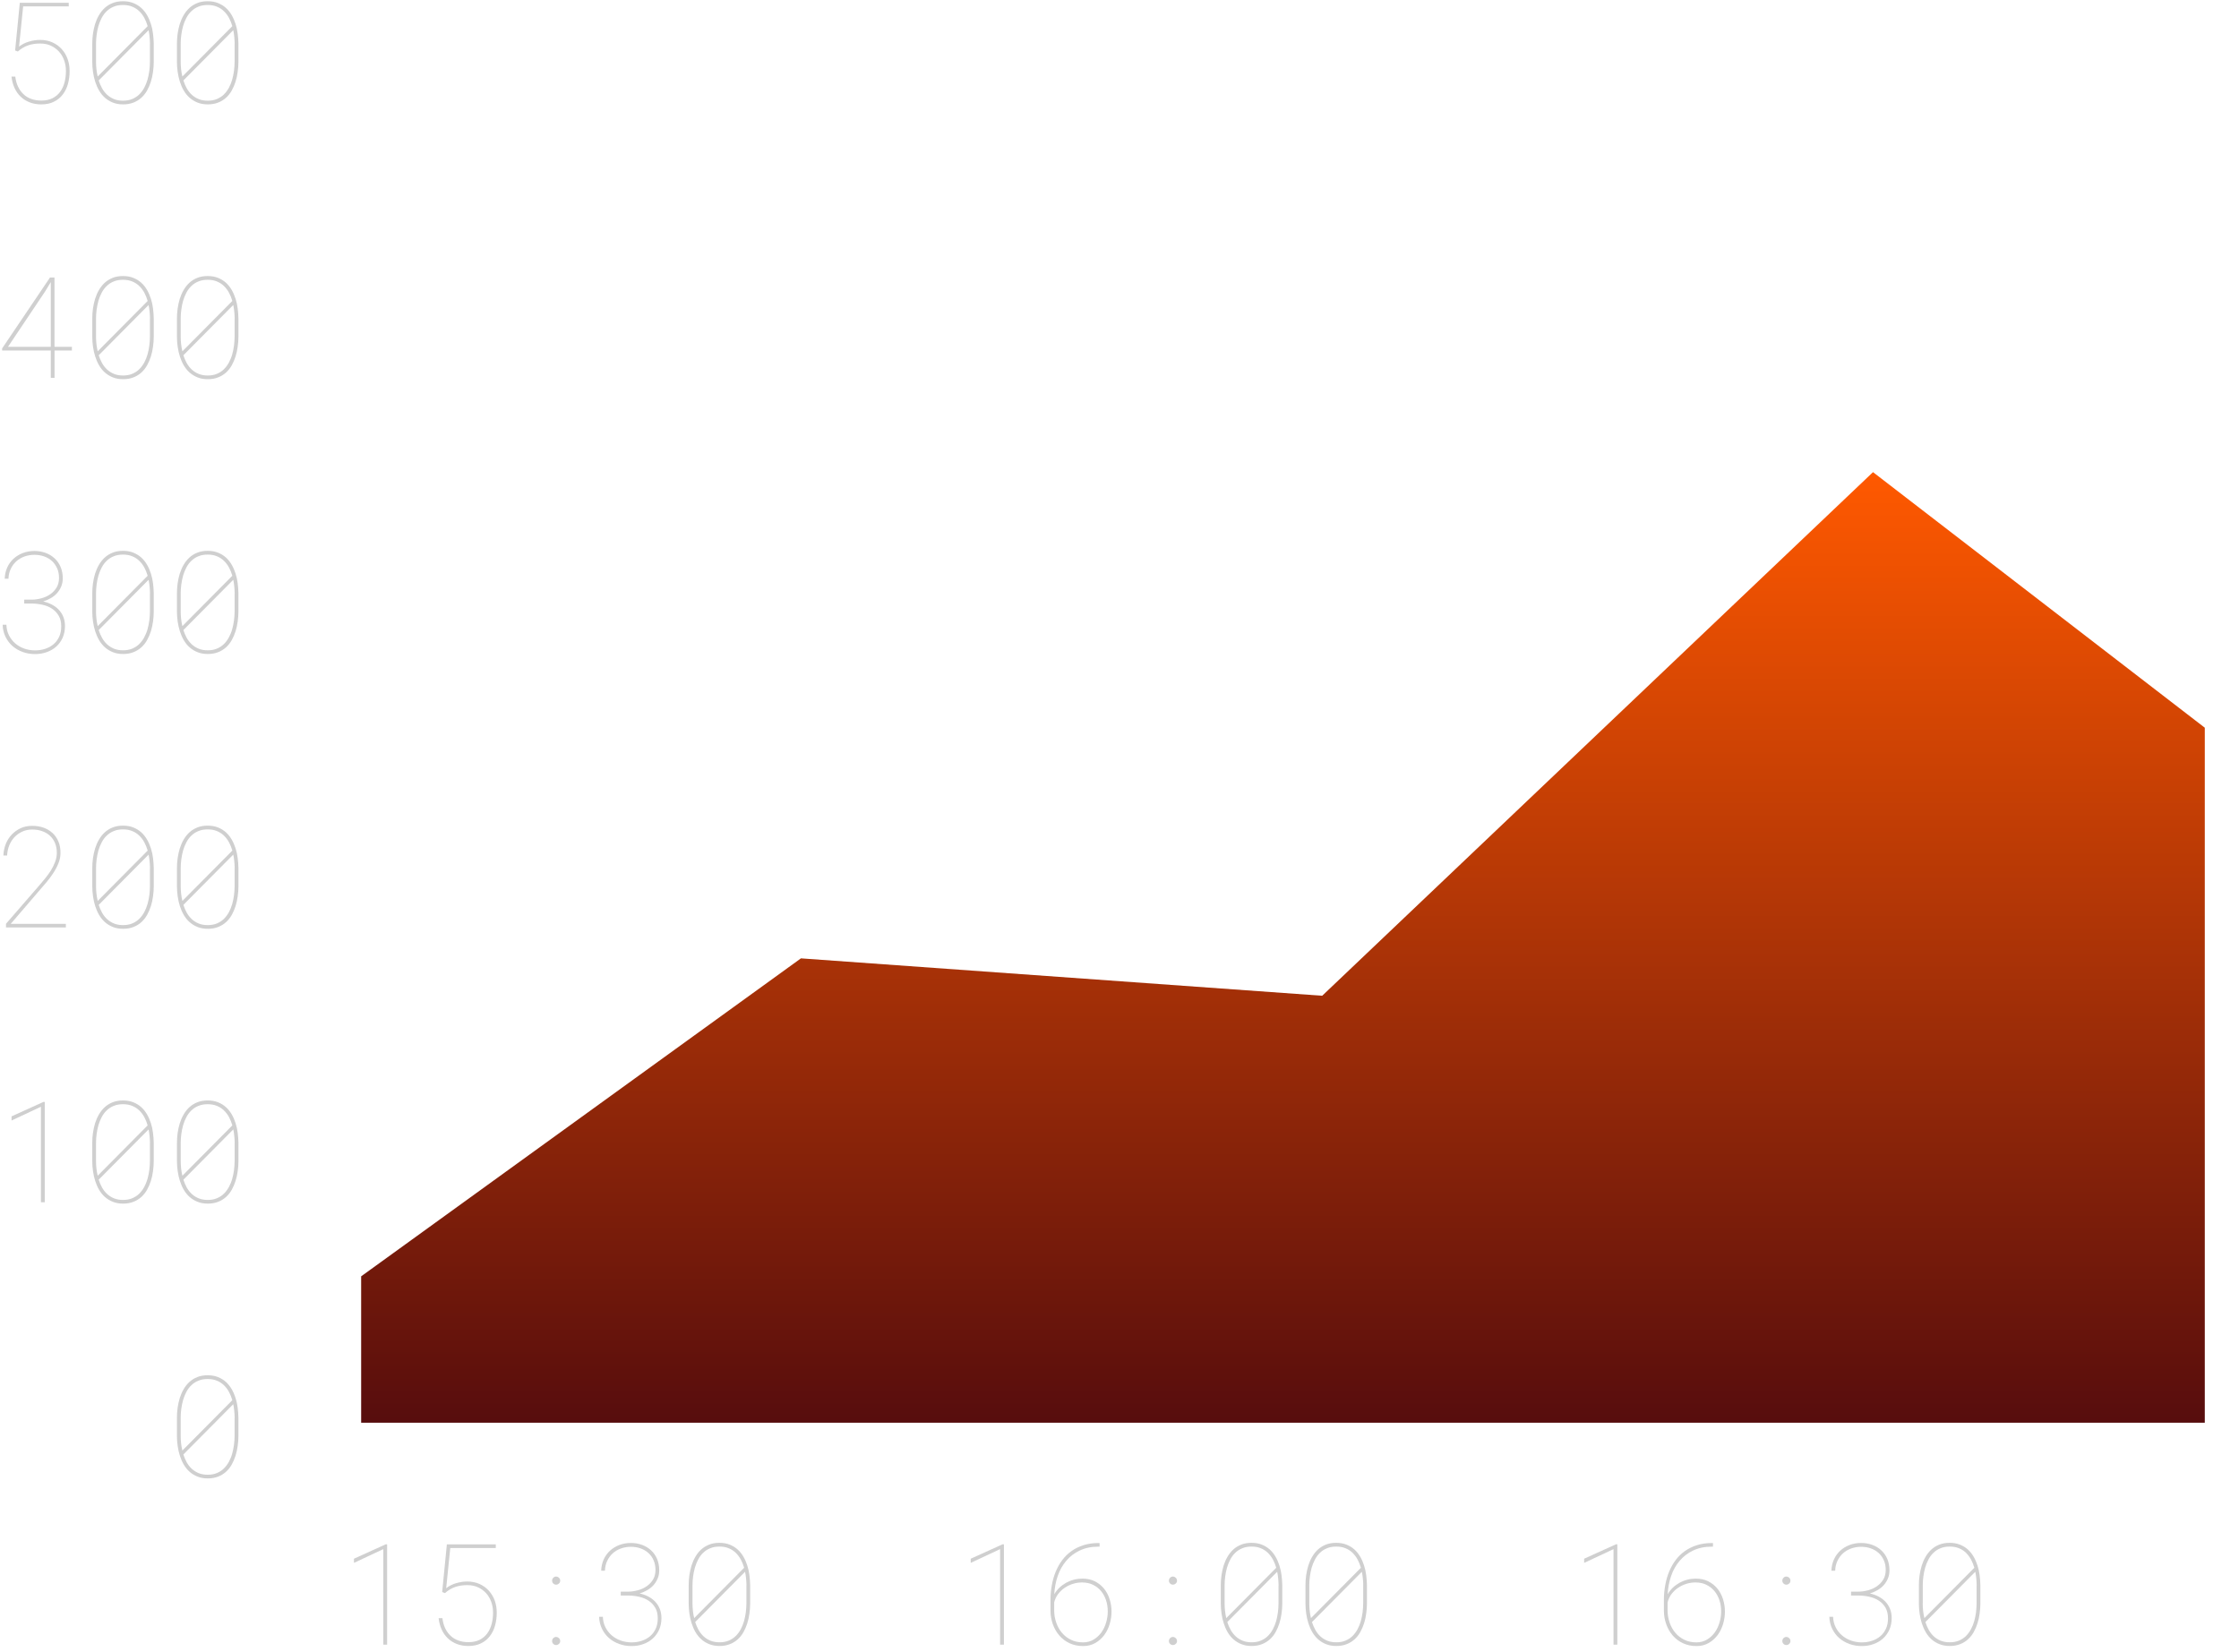 <svg width="290" height="214" viewBox="0 0 290 214" fill="none" xmlns="http://www.w3.org/2000/svg">
<path d="M50.142 213.066H49.647V200.693L45.843 202.473V201.934L49.968 200.067H50.142V213.066Z" fill="#CFCFCF"/>
<path d="M57.27 206.268L57.878 200.077H64.217V200.545H58.321L57.791 205.756C58.165 205.46 58.599 205.243 59.077 205.104C59.554 204.965 60.041 204.887 60.509 204.887C61.091 204.887 61.621 204.991 62.09 205.2C62.559 205.408 62.967 205.695 63.297 206.059C63.627 206.424 63.896 206.85 64.07 207.336C64.252 207.831 64.339 208.352 64.339 208.925C64.339 209.498 64.269 210.063 64.122 210.584C63.983 211.105 63.757 211.565 63.453 211.955C63.149 212.355 62.776 212.667 62.307 212.893C61.846 213.128 61.3 213.241 60.666 213.241C60.118 213.241 59.624 213.154 59.172 212.98C58.721 212.807 58.33 212.563 58 212.242C57.67 211.921 57.401 211.547 57.201 211.105C57.001 210.662 56.871 210.175 56.81 209.637H57.305C57.357 210.115 57.47 210.54 57.653 210.922C57.826 211.304 58.061 211.634 58.347 211.903C58.634 212.181 58.972 212.39 59.363 212.529C59.754 212.676 60.188 212.746 60.683 212.746C61.239 212.746 61.725 212.642 62.124 212.442C62.524 212.233 62.854 211.964 63.114 211.608C63.366 211.261 63.557 210.853 63.679 210.393C63.8 209.932 63.861 209.446 63.861 208.925C63.861 208.404 63.783 207.961 63.627 207.527C63.47 207.093 63.253 206.719 62.958 206.398C62.663 206.077 62.324 205.825 61.907 205.634C61.499 205.443 61.03 205.356 60.518 205.356C59.971 205.356 59.459 205.426 58.972 205.591C58.486 205.756 58.043 206.025 57.635 206.389L57.27 206.251V206.268Z" fill="#CFCFCF"/>
<path d="M71.508 204.782C71.508 204.635 71.56 204.505 71.664 204.4C71.768 204.296 71.89 204.244 72.02 204.244C72.15 204.244 72.281 204.296 72.393 204.4C72.506 204.505 72.558 204.635 72.558 204.782C72.558 204.93 72.506 205.052 72.393 205.147C72.281 205.251 72.159 205.295 72.02 205.295C71.881 205.295 71.768 205.243 71.664 205.147C71.56 205.043 71.508 204.921 71.508 204.782ZM71.508 212.606C71.508 212.458 71.56 212.328 71.664 212.224C71.768 212.12 71.89 212.068 72.02 212.068C72.15 212.068 72.281 212.12 72.393 212.224C72.506 212.328 72.558 212.458 72.558 212.606C72.558 212.754 72.506 212.867 72.393 212.971C72.281 213.075 72.159 213.118 72.02 213.118C71.881 213.118 71.768 213.066 71.664 212.971C71.56 212.867 71.508 212.745 71.508 212.606Z" fill="#CFCFCF"/>
<path d="M80.401 206.199H81.391C81.808 206.199 82.225 206.129 82.641 206.016C83.058 205.904 83.44 205.73 83.77 205.495C84.1 205.261 84.378 204.974 84.587 204.627C84.795 204.28 84.899 203.863 84.899 203.394C84.899 202.925 84.821 202.508 84.656 202.144C84.5 201.77 84.274 201.458 83.987 201.197C83.701 200.937 83.362 200.737 82.971 200.598C82.581 200.459 82.164 200.39 81.712 200.39C81.261 200.39 80.818 200.468 80.41 200.615C80.01 200.763 79.654 200.971 79.359 201.241C79.064 201.51 78.821 201.84 78.647 202.213C78.465 202.595 78.369 203.021 78.352 203.489H77.866C77.883 202.951 77.996 202.465 78.195 202.022C78.395 201.579 78.673 201.206 79.02 200.884C79.368 200.572 79.767 200.329 80.227 200.155C80.688 199.981 81.183 199.895 81.712 199.895C82.242 199.895 82.72 199.981 83.171 200.146C83.614 200.311 84.005 200.546 84.335 200.858C84.665 201.162 84.925 201.536 85.108 201.97C85.29 202.404 85.385 202.89 85.385 203.429C85.385 203.828 85.316 204.193 85.177 204.514C85.038 204.835 84.856 205.122 84.63 205.374C84.404 205.626 84.135 205.834 83.831 206.008C83.527 206.181 83.197 206.329 82.85 206.433C83.241 206.52 83.605 206.65 83.944 206.824C84.283 206.998 84.587 207.215 84.838 207.475C85.09 207.736 85.299 208.048 85.446 208.404C85.594 208.76 85.672 209.168 85.672 209.629C85.672 210.184 85.568 210.688 85.368 211.14C85.168 211.582 84.89 211.964 84.543 212.277C84.196 212.59 83.788 212.833 83.31 212.998C82.841 213.172 82.329 213.25 81.799 213.25C81.235 213.25 80.705 213.163 80.201 212.98C79.698 212.798 79.263 212.546 78.882 212.216C78.499 211.886 78.204 211.487 77.97 211.018C77.744 210.549 77.614 210.028 77.596 209.455H78.083C78.1 209.959 78.213 210.419 78.421 210.827C78.63 211.235 78.899 211.582 79.237 211.869C79.576 212.156 79.958 212.381 80.401 212.538C80.844 212.694 81.304 212.772 81.799 212.772C82.294 212.772 82.719 212.703 83.136 212.564C83.553 212.425 83.909 212.225 84.213 211.964C84.517 211.704 84.76 211.374 84.934 210.992C85.108 210.61 85.194 210.167 85.194 209.663C85.194 209.116 85.09 208.656 84.864 208.283C84.647 207.909 84.361 207.605 84.005 207.371C83.649 207.136 83.249 206.972 82.789 206.867C82.338 206.763 81.869 206.711 81.391 206.702H80.401V206.199Z" fill="#CFCFCF"/>
<path d="M97.162 207.761C97.162 208.186 97.128 208.612 97.067 209.046C97.006 209.48 96.919 209.897 96.789 210.305C96.659 210.713 96.494 211.095 96.294 211.451C96.094 211.807 95.843 212.12 95.556 212.38C95.261 212.641 94.922 212.858 94.531 213.005C94.141 213.162 93.698 213.24 93.194 213.24C92.691 213.24 92.256 213.162 91.866 213.005C91.475 212.849 91.136 212.641 90.841 212.38C90.546 212.12 90.294 211.807 90.085 211.451C89.877 211.095 89.712 210.713 89.582 210.305C89.452 209.897 89.356 209.48 89.295 209.046C89.235 208.612 89.2 208.186 89.2 207.761V205.373C89.2 204.956 89.226 204.531 89.287 204.096C89.347 203.662 89.443 203.237 89.564 202.829C89.695 202.42 89.86 202.038 90.068 201.682C90.276 201.326 90.52 201.014 90.815 200.744C91.11 200.475 91.449 200.267 91.84 200.111C92.23 199.954 92.673 199.876 93.177 199.876C93.68 199.876 94.123 199.954 94.514 200.111C94.905 200.267 95.243 200.475 95.539 200.736C95.834 201.005 96.077 201.309 96.285 201.665C96.494 202.021 96.659 202.403 96.789 202.811C96.919 203.219 97.015 203.636 97.067 204.07C97.119 204.504 97.154 204.93 97.162 205.355V207.761ZM89.695 207.743C89.695 208.056 89.712 208.369 89.747 208.681C89.782 209.002 89.834 209.315 89.912 209.628L96.381 203.106C96.277 202.733 96.129 202.377 95.956 202.047C95.773 201.717 95.556 201.422 95.296 201.17C95.035 200.918 94.731 200.718 94.384 200.58C94.037 200.432 93.637 200.362 93.186 200.362C92.734 200.362 92.335 200.432 91.987 200.58C91.64 200.718 91.336 200.918 91.084 201.161C90.824 201.405 90.606 201.7 90.433 202.03C90.259 202.36 90.112 202.716 90.007 203.08C89.903 203.454 89.825 203.836 89.773 204.227C89.721 204.617 89.695 204.999 89.695 205.373V207.743ZM96.685 205.373C96.685 205.086 96.659 204.8 96.633 204.504C96.607 204.209 96.563 203.914 96.502 203.627L90.042 210.14C90.155 210.496 90.303 210.835 90.476 211.156C90.659 211.477 90.876 211.755 91.128 211.99C91.379 212.224 91.683 212.415 92.022 212.554C92.361 212.693 92.751 212.762 93.194 212.762C93.637 212.762 94.037 212.693 94.384 212.545C94.731 212.398 95.035 212.207 95.287 211.955C95.539 211.712 95.756 211.416 95.938 211.086C96.112 210.756 96.259 210.409 96.364 210.036C96.468 209.662 96.546 209.28 96.598 208.89C96.641 208.499 96.676 208.117 96.676 207.743V205.373H96.685Z" fill="#CFCFCF"/>
<path d="M30.88 186.053C30.88 186.478 30.845 186.903 30.784 187.338C30.723 187.772 30.637 188.189 30.506 188.597C30.376 189.005 30.211 189.387 30.011 189.743C29.812 190.099 29.56 190.412 29.273 190.672C28.978 190.933 28.639 191.15 28.249 191.297C27.858 191.454 27.415 191.532 26.911 191.532C26.408 191.532 25.974 191.454 25.583 191.297C25.192 191.141 24.853 190.933 24.558 190.672C24.263 190.412 24.011 190.099 23.803 189.743C23.594 189.387 23.429 189.005 23.299 188.597C23.169 188.189 23.073 187.772 23.012 187.338C22.952 186.903 22.917 186.478 22.917 186.053V183.665C22.917 183.248 22.943 182.822 23.004 182.388C23.065 181.954 23.16 181.528 23.282 181.12C23.412 180.712 23.577 180.33 23.785 179.974C23.994 179.618 24.237 179.305 24.532 179.036C24.827 178.767 25.166 178.559 25.557 178.402C25.948 178.246 26.39 178.168 26.894 178.168C27.398 178.168 27.84 178.246 28.231 178.402C28.622 178.559 28.961 178.767 29.256 179.028C29.551 179.297 29.794 179.601 30.003 179.957C30.211 180.313 30.376 180.695 30.506 181.103C30.637 181.511 30.732 181.928 30.784 182.362C30.836 182.796 30.871 183.222 30.88 183.647V186.053ZM23.403 186.035C23.403 186.348 23.421 186.66 23.455 186.973C23.49 187.294 23.542 187.607 23.62 187.919L30.09 181.398C29.985 181.025 29.838 180.669 29.664 180.339C29.49 180.009 29.265 179.714 29.004 179.462C28.744 179.21 28.44 179.01 28.092 178.871C27.745 178.724 27.346 178.654 26.894 178.654C26.442 178.654 26.043 178.724 25.696 178.871C25.348 179.01 25.044 179.21 24.793 179.453C24.532 179.696 24.315 179.992 24.141 180.322C23.968 180.651 23.82 181.007 23.716 181.372C23.612 181.746 23.534 182.128 23.481 182.518C23.429 182.909 23.403 183.291 23.403 183.665V186.035ZM30.393 183.665C30.393 183.378 30.367 183.091 30.341 182.796C30.315 182.501 30.272 182.206 30.211 181.919L23.75 188.432C23.863 188.788 24.011 189.126 24.185 189.448C24.367 189.769 24.584 190.047 24.836 190.281C25.088 190.516 25.392 190.707 25.73 190.846C26.069 190.985 26.46 191.054 26.903 191.054C27.346 191.054 27.745 190.985 28.092 190.837C28.44 190.689 28.744 190.498 28.995 190.247C29.247 190.003 29.464 189.708 29.647 189.378C29.82 189.048 29.968 188.701 30.072 188.328C30.176 187.954 30.254 187.572 30.306 187.181C30.35 186.791 30.385 186.409 30.385 186.035V183.665H30.393Z" fill="#CFCFCF"/>
<path d="M1.957 6.551L2.565 0.36H8.904V0.829H2.999L2.469 6.039C2.843 5.743 3.277 5.526 3.755 5.387C4.232 5.248 4.718 5.17 5.187 5.17C5.769 5.17 6.299 5.274 6.768 5.483C7.237 5.691 7.645 5.978 7.975 6.342C8.313 6.707 8.574 7.133 8.748 7.619C8.93 8.114 9.017 8.635 9.017 9.208C9.017 9.781 8.947 10.346 8.8 10.867C8.661 11.388 8.435 11.848 8.131 12.239C7.827 12.638 7.454 12.95 6.985 13.176C6.525 13.411 5.978 13.524 5.344 13.524C4.797 13.524 4.302 13.437 3.85 13.263C3.399 13.089 3.008 12.846 2.678 12.525C2.348 12.212 2.079 11.83 1.879 11.388C1.679 10.945 1.549 10.458 1.488 9.92H1.983C2.035 10.398 2.148 10.823 2.331 11.205C2.504 11.587 2.739 11.917 3.025 12.187C3.312 12.464 3.65 12.673 4.041 12.812C4.432 12.959 4.866 13.029 5.361 13.029C5.917 13.029 6.403 12.925 6.803 12.725C7.202 12.516 7.532 12.247 7.792 11.891C8.044 11.544 8.235 11.136 8.357 10.676C8.478 10.215 8.539 9.729 8.539 9.208C8.539 8.687 8.461 8.244 8.305 7.81C8.148 7.376 7.931 7.002 7.636 6.681C7.341 6.36 7.002 6.108 6.585 5.917C6.177 5.726 5.708 5.639 5.196 5.639C4.649 5.639 4.137 5.709 3.65 5.874C3.164 6.039 2.721 6.308 2.313 6.672L1.948 6.534L1.957 6.551Z" fill="#CFCFCF"/>
<path d="M19.914 8.044C19.914 8.469 19.879 8.895 19.818 9.329C19.758 9.763 19.671 10.18 19.54 10.588C19.41 10.996 19.245 11.378 19.046 11.734C18.846 12.09 18.594 12.403 18.307 12.663C18.012 12.924 17.674 13.141 17.283 13.289C16.892 13.445 16.449 13.523 15.945 13.523C15.442 13.523 15.008 13.445 14.617 13.289C14.226 13.132 13.887 12.924 13.592 12.663C13.297 12.403 13.045 12.09 12.837 11.734C12.629 11.378 12.463 10.996 12.333 10.588C12.203 10.18 12.107 9.763 12.047 9.329C11.986 8.895 11.951 8.469 11.951 8.044V5.656C11.951 5.239 11.977 4.814 12.038 4.379C12.099 3.945 12.194 3.52 12.316 3.112C12.446 2.703 12.611 2.321 12.819 1.965C13.028 1.609 13.271 1.297 13.566 1.028C13.861 0.758 14.2 0.55 14.591 0.394C14.982 0.237 15.425 0.159 15.928 0.159C16.432 0.159 16.875 0.237 17.265 0.394C17.656 0.55 17.995 0.758 18.29 1.019C18.585 1.288 18.828 1.592 19.037 1.948C19.245 2.304 19.41 2.686 19.54 3.094C19.671 3.502 19.766 3.919 19.818 4.353C19.87 4.787 19.905 5.213 19.914 5.638V8.044ZM12.438 8.026C12.438 8.339 12.455 8.652 12.489 8.964C12.524 9.285 12.576 9.598 12.655 9.911L19.124 3.389C19.019 3.016 18.872 2.66 18.698 2.33C18.524 2 18.299 1.705 18.038 1.453C17.778 1.201 17.474 1.002 17.126 0.863C16.779 0.715 16.38 0.646 15.928 0.646C15.477 0.646 15.077 0.715 14.73 0.863C14.382 1.002 14.079 1.201 13.827 1.444C13.566 1.688 13.349 1.983 13.175 2.313C13.002 2.643 12.854 2.999 12.75 3.363C12.646 3.737 12.568 4.119 12.516 4.51C12.463 4.9 12.438 5.282 12.438 5.656V8.026ZM19.427 5.656C19.427 5.369 19.401 5.083 19.375 4.787C19.349 4.492 19.306 4.197 19.245 3.91L12.785 10.423C12.898 10.779 13.045 11.118 13.219 11.439C13.401 11.76 13.618 12.038 13.87 12.273C14.131 12.507 14.426 12.698 14.764 12.837C15.103 12.976 15.494 13.045 15.937 13.045C16.38 13.045 16.779 12.976 17.126 12.828C17.474 12.681 17.778 12.49 18.029 12.238C18.281 11.995 18.498 11.699 18.681 11.37C18.854 11.04 19.002 10.692 19.106 10.319C19.21 9.945 19.289 9.563 19.341 9.173C19.384 8.782 19.419 8.4 19.419 8.026V5.656H19.427Z" fill="#CFCFCF"/>
<path d="M30.881 8.044C30.881 8.469 30.846 8.895 30.785 9.329C30.724 9.763 30.638 10.18 30.507 10.588C30.377 10.996 30.212 11.378 30.012 11.734C29.813 12.09 29.561 12.403 29.274 12.663C28.979 12.924 28.64 13.141 28.25 13.289C27.859 13.445 27.416 13.523 26.913 13.523C26.409 13.523 25.975 13.445 25.584 13.289C25.193 13.132 24.855 12.924 24.559 12.663C24.264 12.403 24.012 12.09 23.804 11.734C23.595 11.378 23.43 10.996 23.3 10.588C23.17 10.18 23.074 9.763 23.014 9.329C22.953 8.895 22.918 8.469 22.918 8.044V5.656C22.918 5.239 22.944 4.814 23.005 4.379C23.066 3.945 23.161 3.52 23.283 3.112C23.413 2.703 23.578 2.321 23.787 1.965C23.995 1.609 24.238 1.297 24.533 1.028C24.828 0.758 25.167 0.55 25.558 0.394C25.949 0.237 26.391 0.159 26.895 0.159C27.399 0.159 27.842 0.237 28.232 0.394C28.623 0.55 28.962 0.758 29.257 1.019C29.552 1.288 29.795 1.592 30.004 1.948C30.212 2.304 30.377 2.686 30.507 3.094C30.638 3.502 30.733 3.919 30.785 4.353C30.837 4.787 30.872 5.213 30.881 5.638V8.044ZM23.404 8.026C23.404 8.339 23.422 8.652 23.456 8.964C23.491 9.285 23.543 9.598 23.622 9.911L30.091 3.389C29.986 3.016 29.839 2.66 29.665 2.33C29.491 2 29.266 1.705 29.005 1.453C28.745 1.201 28.441 1.002 28.093 0.863C27.746 0.715 27.347 0.646 26.895 0.646C26.444 0.646 26.044 0.715 25.697 0.863C25.349 1.002 25.046 1.201 24.794 1.444C24.533 1.688 24.316 1.983 24.142 2.313C23.969 2.643 23.821 2.999 23.717 3.363C23.613 3.737 23.535 4.119 23.483 4.51C23.43 4.9 23.404 5.282 23.404 5.656V8.026ZM30.395 5.656C30.395 5.369 30.369 5.083 30.343 4.787C30.316 4.492 30.273 4.197 30.212 3.91L23.752 10.423C23.865 10.779 24.012 11.118 24.186 11.439C24.368 11.76 24.585 12.038 24.837 12.273C25.089 12.507 25.393 12.698 25.732 12.837C26.07 12.976 26.461 13.045 26.904 13.045C27.347 13.045 27.746 12.976 28.093 12.828C28.441 12.681 28.745 12.49 28.997 12.238C29.248 11.995 29.465 11.699 29.648 11.37C29.821 11.04 29.969 10.692 30.073 10.319C30.177 9.945 30.256 9.563 30.308 9.173C30.351 8.782 30.386 8.4 30.386 8.026V5.656H30.395Z" fill="#CFCFCF"/>
<path d="M7.065 44.93H9.314V45.408H7.065V48.95H6.579V45.408H0.275V45.139L6.475 35.952H7.057V44.921L7.065 44.93ZM1.03 44.93H6.579V36.542L5.832 37.775L1.03 44.939V44.93Z" fill="#CFCFCF"/>
<path d="M19.915 43.646C19.915 44.071 19.88 44.497 19.819 44.931C19.758 45.365 19.672 45.782 19.541 46.19C19.411 46.598 19.246 46.98 19.046 47.336C18.847 47.692 18.595 48.005 18.308 48.265C18.013 48.526 17.674 48.743 17.284 48.89C16.893 49.047 16.45 49.125 15.946 49.125C15.443 49.125 15.008 49.047 14.618 48.89C14.227 48.734 13.888 48.526 13.593 48.265C13.298 48.005 13.046 47.692 12.838 47.336C12.629 46.98 12.464 46.598 12.334 46.19C12.204 45.782 12.108 45.365 12.047 44.931C11.987 44.497 11.952 44.071 11.952 43.646V41.258C11.952 40.841 11.978 40.416 12.039 39.981C12.1 39.547 12.195 39.122 12.317 38.713C12.447 38.305 12.612 37.923 12.82 37.567C13.029 37.211 13.272 36.899 13.567 36.629C13.862 36.36 14.201 36.152 14.592 35.995C14.982 35.839 15.425 35.761 15.929 35.761C16.433 35.761 16.875 35.839 17.266 35.995C17.657 36.152 17.996 36.36 18.291 36.621C18.586 36.89 18.829 37.194 19.038 37.55C19.246 37.906 19.411 38.288 19.541 38.696C19.672 39.104 19.767 39.521 19.819 39.955C19.871 40.389 19.906 40.815 19.915 41.24V43.646ZM12.438 43.628C12.438 43.941 12.456 44.253 12.49 44.566C12.525 44.887 12.577 45.2 12.655 45.513L19.124 38.991C19.02 38.618 18.873 38.262 18.699 37.932C18.525 37.602 18.299 37.307 18.039 37.055C17.779 36.803 17.474 36.603 17.127 36.465C16.78 36.317 16.38 36.247 15.929 36.247C15.477 36.247 15.078 36.317 14.731 36.465C14.383 36.603 14.079 36.803 13.828 37.046C13.567 37.289 13.35 37.585 13.176 37.915C13.003 38.245 12.855 38.601 12.751 38.965C12.647 39.339 12.569 39.721 12.516 40.111C12.464 40.502 12.438 40.884 12.438 41.258V43.628ZM19.428 41.258C19.428 40.971 19.402 40.685 19.376 40.389C19.35 40.094 19.307 39.799 19.246 39.512L12.786 46.025C12.898 46.381 13.046 46.719 13.22 47.041C13.402 47.362 13.619 47.64 13.871 47.874C14.131 48.109 14.427 48.3 14.765 48.439C15.104 48.578 15.495 48.647 15.938 48.647C16.38 48.647 16.78 48.578 17.127 48.43C17.474 48.283 17.779 48.092 18.03 47.84C18.282 47.597 18.499 47.301 18.682 46.971C18.855 46.641 19.003 46.294 19.107 45.921C19.211 45.547 19.289 45.165 19.341 44.774C19.385 44.384 19.42 44.002 19.42 43.628V41.258H19.428Z" fill="#CFCFCF"/>
<path d="M30.882 43.646C30.882 44.071 30.847 44.497 30.786 44.931C30.725 45.365 30.638 45.782 30.508 46.19C30.378 46.598 30.213 46.98 30.013 47.336C29.814 47.692 29.562 48.005 29.275 48.265C28.98 48.526 28.641 48.743 28.25 48.89C27.86 49.047 27.417 49.125 26.913 49.125C26.41 49.125 25.975 49.047 25.585 48.89C25.194 48.734 24.855 48.526 24.56 48.265C24.265 48.005 24.013 47.692 23.805 47.336C23.596 46.98 23.431 46.598 23.301 46.19C23.171 45.782 23.075 45.365 23.014 44.931C22.954 44.497 22.919 44.071 22.919 43.646V41.258C22.919 40.841 22.945 40.416 23.006 39.981C23.067 39.547 23.162 39.122 23.284 38.713C23.414 38.305 23.579 37.923 23.787 37.567C23.996 37.211 24.239 36.899 24.534 36.629C24.829 36.36 25.168 36.152 25.559 35.995C25.949 35.839 26.392 35.761 26.896 35.761C27.399 35.761 27.842 35.839 28.233 35.995C28.624 36.152 28.963 36.36 29.258 36.621C29.553 36.89 29.796 37.194 30.005 37.55C30.213 37.906 30.378 38.288 30.508 38.696C30.638 39.104 30.734 39.521 30.786 39.955C30.838 40.389 30.873 40.815 30.882 41.24V43.646ZM23.405 43.628C23.405 43.941 23.422 44.253 23.457 44.566C23.492 44.887 23.544 45.2 23.622 45.513L30.091 38.991C29.987 38.618 29.84 38.262 29.666 37.932C29.492 37.602 29.267 37.307 29.006 37.055C28.745 36.803 28.442 36.603 28.094 36.465C27.747 36.317 27.347 36.247 26.896 36.247C26.444 36.247 26.045 36.317 25.698 36.465C25.35 36.603 25.046 36.803 24.794 37.046C24.534 37.289 24.317 37.585 24.143 37.915C23.97 38.245 23.822 38.601 23.718 38.965C23.614 39.339 23.535 39.721 23.483 40.111C23.431 40.502 23.405 40.884 23.405 41.258V43.628ZM30.395 41.258C30.395 40.971 30.369 40.685 30.343 40.389C30.317 40.094 30.274 39.799 30.213 39.512L23.753 46.025C23.865 46.381 24.013 46.719 24.187 47.041C24.369 47.362 24.586 47.64 24.838 47.874C25.09 48.109 25.394 48.3 25.732 48.439C26.071 48.578 26.462 48.647 26.905 48.647C27.347 48.647 27.747 48.578 28.094 48.43C28.442 48.283 28.745 48.092 28.997 47.84C29.249 47.597 29.466 47.301 29.648 46.971C29.822 46.641 29.97 46.294 30.074 45.921C30.178 45.547 30.256 45.165 30.308 44.774C30.352 44.384 30.387 44.002 30.387 43.628V41.258H30.395Z" fill="#CFCFCF"/>
<path d="M4.136 77.685C4.552 77.685 4.969 77.615 5.386 77.502C5.803 77.389 6.185 77.216 6.515 76.981C6.845 76.747 7.123 76.46 7.331 76.113C7.54 75.766 7.644 75.349 7.644 74.88C7.644 74.411 7.566 73.994 7.401 73.63C7.236 73.265 7.018 72.944 6.732 72.683C6.445 72.422 6.107 72.223 5.716 72.084C5.325 71.945 4.908 71.876 4.457 71.876C4.005 71.876 3.562 71.954 3.154 72.101C2.755 72.249 2.399 72.457 2.104 72.727C1.808 72.996 1.565 73.326 1.392 73.699C1.209 74.081 1.114 74.507 1.096 74.975H0.61C0.628 74.437 0.74 73.951 0.94 73.508C1.14 73.065 1.418 72.692 1.765 72.37C2.112 72.058 2.512 71.815 2.972 71.641C3.432 71.467 3.927 71.38 4.457 71.38C4.987 71.38 5.464 71.467 5.916 71.632C6.359 71.797 6.749 72.032 7.079 72.344C7.409 72.648 7.67 73.022 7.852 73.456C8.034 73.89 8.13 74.376 8.13 74.915C8.13 75.314 8.06 75.679 7.922 76C7.783 76.321 7.6 76.608 7.374 76.86C7.149 77.112 6.88 77.32 6.576 77.494C6.272 77.667 5.942 77.815 5.594 77.919C5.985 78.006 6.35 78.136 6.689 78.31C7.027 78.484 7.331 78.701 7.583 78.961C7.835 79.222 8.043 79.534 8.191 79.89C8.338 80.246 8.417 80.654 8.417 81.115C8.417 81.67 8.312 82.174 8.113 82.626C7.913 83.068 7.635 83.45 7.288 83.763C6.94 84.076 6.532 84.319 6.055 84.484C5.586 84.657 5.073 84.736 4.544 84.736C3.979 84.736 3.45 84.649 2.946 84.466C2.442 84.284 2.008 84.032 1.626 83.702C1.244 83.372 0.949 82.973 0.714 82.504C0.489 82.035 0.358 81.514 0.341 80.941H0.827C0.845 81.445 0.957 81.905 1.166 82.313C1.374 82.721 1.643 83.068 1.973 83.355C2.312 83.641 2.694 83.867 3.137 84.024C3.58 84.18 4.049 84.258 4.535 84.258C5.021 84.258 5.455 84.189 5.872 84.05C6.289 83.911 6.645 83.711 6.949 83.45C7.253 83.19 7.496 82.86 7.67 82.478C7.843 82.096 7.93 81.653 7.93 81.149C7.93 80.602 7.826 80.142 7.6 79.769C7.383 79.395 7.097 79.091 6.741 78.857C6.385 78.622 5.985 78.457 5.525 78.353C5.073 78.249 4.604 78.197 4.127 78.188H3.137V77.685H4.136Z" fill="#CFCFCF"/>
<path d="M19.914 79.247C19.914 79.672 19.88 80.098 19.819 80.532C19.758 80.966 19.671 81.383 19.541 81.791C19.411 82.199 19.246 82.581 19.046 82.937C18.846 83.293 18.595 83.606 18.308 83.866C18.013 84.127 17.674 84.344 17.283 84.491C16.893 84.648 16.45 84.726 15.946 84.726C15.442 84.726 15.008 84.648 14.618 84.491C14.227 84.335 13.888 84.127 13.593 83.866C13.298 83.606 13.046 83.293 12.838 82.937C12.629 82.581 12.464 82.199 12.334 81.791C12.204 81.383 12.108 80.966 12.047 80.532C11.986 80.098 11.952 79.672 11.952 79.247V76.859C11.952 76.442 11.978 76.016 12.039 75.582C12.099 75.148 12.195 74.723 12.316 74.314C12.447 73.906 12.612 73.524 12.82 73.168C13.028 72.812 13.272 72.5 13.567 72.23C13.862 71.961 14.201 71.753 14.591 71.597C14.982 71.44 15.425 71.362 15.929 71.362C16.432 71.362 16.875 71.44 17.266 71.597C17.657 71.753 17.995 71.961 18.291 72.222C18.586 72.491 18.829 72.795 19.037 73.151C19.246 73.507 19.411 73.889 19.541 74.297C19.671 74.705 19.767 75.122 19.819 75.556C19.871 75.99 19.906 76.416 19.914 76.841V79.247ZM12.438 79.229C12.438 79.542 12.455 79.855 12.49 80.167C12.525 80.488 12.577 80.801 12.655 81.114L19.124 74.592C19.02 74.219 18.872 73.863 18.699 73.533C18.525 73.203 18.299 72.908 18.039 72.656C17.778 72.404 17.474 72.204 17.127 72.066C16.78 71.918 16.38 71.848 15.929 71.848C15.477 71.848 15.078 71.918 14.73 72.066C14.383 72.204 14.079 72.404 13.827 72.647C13.567 72.891 13.35 73.186 13.176 73.516C13.002 73.846 12.855 74.202 12.751 74.566C12.646 74.94 12.568 75.322 12.516 75.713C12.464 76.103 12.438 76.485 12.438 76.859V79.229ZM19.428 76.859C19.428 76.572 19.402 76.286 19.376 75.99C19.35 75.695 19.307 75.4 19.246 75.113L12.785 81.626C12.898 81.982 13.046 82.32 13.22 82.642C13.402 82.963 13.619 83.241 13.871 83.475C14.131 83.71 14.427 83.901 14.765 84.04C15.104 84.179 15.495 84.248 15.937 84.248C16.38 84.248 16.78 84.179 17.127 84.031C17.474 83.884 17.778 83.693 18.03 83.441C18.282 83.198 18.499 82.902 18.681 82.572C18.855 82.242 19.003 81.895 19.107 81.522C19.211 81.148 19.289 80.766 19.341 80.376C19.385 79.985 19.419 79.603 19.419 79.229V76.859H19.428Z" fill="#CFCFCF"/>
<path d="M30.881 79.247C30.881 79.672 30.847 80.098 30.786 80.532C30.725 80.966 30.638 81.383 30.508 81.791C30.378 82.199 30.213 82.581 30.013 82.937C29.813 83.293 29.561 83.606 29.275 83.866C28.98 84.127 28.641 84.344 28.25 84.491C27.86 84.648 27.417 84.726 26.913 84.726C26.409 84.726 25.975 84.648 25.584 84.491C25.194 84.335 24.855 84.127 24.56 83.866C24.265 83.606 24.013 83.293 23.804 82.937C23.596 82.581 23.431 82.199 23.301 81.791C23.171 81.383 23.075 80.966 23.014 80.532C22.953 80.098 22.919 79.672 22.919 79.247V76.859C22.919 76.442 22.945 76.016 23.006 75.582C23.066 75.148 23.162 74.723 23.284 74.314C23.414 73.906 23.579 73.524 23.787 73.168C23.995 72.812 24.239 72.5 24.534 72.23C24.829 71.961 25.168 71.753 25.558 71.597C25.949 71.44 26.392 71.362 26.896 71.362C27.399 71.362 27.842 71.44 28.233 71.597C28.624 71.753 28.962 71.961 29.258 72.222C29.553 72.491 29.796 72.795 30.004 73.151C30.213 73.507 30.378 73.889 30.508 74.297C30.638 74.705 30.734 75.122 30.786 75.556C30.838 75.99 30.873 76.416 30.881 76.841V79.247ZM23.405 79.229C23.405 79.542 23.422 79.855 23.457 80.167C23.492 80.488 23.544 80.801 23.622 81.114L30.091 74.592C29.987 74.219 29.839 73.863 29.666 73.533C29.492 73.203 29.266 72.908 29.006 72.656C28.745 72.404 28.441 72.204 28.094 72.066C27.747 71.918 27.347 71.848 26.896 71.848C26.444 71.848 26.045 71.918 25.697 72.066C25.35 72.204 25.046 72.404 24.794 72.647C24.534 72.891 24.317 73.186 24.143 73.516C23.969 73.846 23.822 74.202 23.718 74.566C23.613 74.94 23.535 75.322 23.483 75.713C23.431 76.103 23.405 76.485 23.405 76.859V79.229ZM30.395 76.859C30.395 76.572 30.369 76.286 30.343 75.99C30.317 75.695 30.274 75.4 30.213 75.113L23.752 81.626C23.865 81.982 24.013 82.32 24.186 82.642C24.369 82.963 24.586 83.241 24.838 83.475C25.09 83.71 25.393 83.901 25.732 84.04C26.071 84.179 26.462 84.248 26.904 84.248C27.347 84.248 27.747 84.179 28.094 84.031C28.441 83.884 28.745 83.693 28.997 83.441C29.249 83.198 29.466 82.902 29.648 82.572C29.822 82.242 29.97 81.895 30.074 81.522C30.178 81.148 30.256 80.766 30.308 80.376C30.352 79.985 30.386 79.603 30.386 79.229V76.859H30.395Z" fill="#CFCFCF"/>
<path d="M8.548 120.155H0.777V119.677L5.032 114.771C5.283 114.476 5.544 114.172 5.813 113.842C6.091 113.512 6.334 113.173 6.569 112.809C6.794 112.444 6.985 112.07 7.133 111.68C7.281 111.289 7.359 110.89 7.359 110.481C7.359 110.013 7.281 109.587 7.124 109.214C6.968 108.84 6.742 108.528 6.464 108.267C6.178 108.007 5.848 107.807 5.457 107.677C5.066 107.538 4.65 107.468 4.189 107.468C3.703 107.468 3.269 107.555 2.878 107.737C2.487 107.92 2.149 108.163 1.862 108.467C1.576 108.771 1.358 109.127 1.193 109.535C1.029 109.943 0.942 110.377 0.924 110.837H0.438C0.455 110.316 0.56 109.821 0.742 109.353C0.924 108.884 1.185 108.476 1.515 108.128C1.845 107.781 2.227 107.503 2.678 107.295C3.13 107.086 3.625 106.991 4.172 106.991C4.719 106.991 5.188 107.069 5.639 107.225C6.082 107.381 6.473 107.616 6.803 107.92C7.133 108.224 7.385 108.588 7.567 109.023C7.749 109.457 7.836 109.943 7.836 110.481C7.836 110.942 7.749 111.393 7.576 111.827C7.402 112.262 7.185 112.678 6.916 113.086C6.655 113.495 6.369 113.877 6.056 114.25C5.744 114.623 5.448 114.971 5.162 115.292L1.393 119.686H8.531V120.163L8.548 120.155Z" fill="#CFCFCF"/>
<path d="M19.916 114.849C19.916 115.274 19.881 115.7 19.82 116.134C19.76 116.568 19.673 116.985 19.543 117.393C19.412 117.801 19.247 118.183 19.048 118.539C18.848 118.895 18.596 119.208 18.309 119.468C18.014 119.729 17.676 119.946 17.285 120.093C16.894 120.25 16.451 120.328 15.947 120.328C15.444 120.328 15.01 120.25 14.619 120.093C14.228 119.937 13.89 119.729 13.594 119.468C13.299 119.208 13.047 118.895 12.839 118.539C12.63 118.183 12.466 117.801 12.335 117.393C12.205 116.985 12.11 116.568 12.049 116.134C11.988 115.7 11.953 115.274 11.953 114.849V112.461C11.953 112.044 11.979 111.618 12.04 111.184C12.101 110.75 12.196 110.324 12.318 109.916C12.448 109.508 12.613 109.126 12.822 108.77C13.03 108.414 13.273 108.102 13.568 107.832C13.864 107.563 14.202 107.355 14.593 107.198C14.984 107.042 15.427 106.964 15.93 106.964C16.434 106.964 16.877 107.042 17.267 107.198C17.658 107.355 17.997 107.563 18.292 107.824C18.587 108.093 18.831 108.397 19.039 108.753C19.247 109.109 19.412 109.491 19.543 109.899C19.673 110.307 19.768 110.724 19.82 111.158C19.872 111.592 19.907 112.018 19.916 112.443V114.849ZM12.44 114.831C12.44 115.144 12.457 115.456 12.492 115.769C12.526 116.09 12.578 116.403 12.657 116.716L19.126 110.194C19.021 109.821 18.874 109.465 18.7 109.135C18.526 108.805 18.301 108.51 18.04 108.258C17.78 108.006 17.476 107.806 17.128 107.667C16.781 107.52 16.382 107.45 15.93 107.45C15.479 107.45 15.079 107.52 14.732 107.667C14.384 107.806 14.081 108.006 13.829 108.249C13.568 108.492 13.351 108.788 13.178 109.118C13.004 109.448 12.856 109.804 12.752 110.168C12.648 110.542 12.57 110.924 12.518 111.314C12.466 111.705 12.44 112.087 12.44 112.461V114.831ZM19.43 112.461C19.43 112.174 19.404 111.888 19.378 111.592C19.352 111.297 19.308 111.002 19.247 110.715L12.787 117.228C12.9 117.584 13.047 117.922 13.221 118.244C13.403 118.565 13.62 118.843 13.872 119.077C14.133 119.312 14.428 119.503 14.767 119.642C15.105 119.781 15.496 119.85 15.939 119.85C16.382 119.85 16.781 119.781 17.128 119.633C17.476 119.486 17.78 119.294 18.032 119.043C18.283 118.799 18.5 118.504 18.683 118.174C18.857 117.844 19.004 117.497 19.108 117.124C19.212 116.75 19.291 116.368 19.343 115.977C19.386 115.587 19.421 115.205 19.421 114.831V112.461H19.43Z" fill="#CFCFCF"/>
<path d="M30.883 114.849C30.883 115.274 30.848 115.7 30.787 116.134C30.727 116.568 30.64 116.985 30.509 117.393C30.379 117.801 30.214 118.183 30.015 118.539C29.815 118.895 29.563 119.208 29.276 119.468C28.981 119.729 28.642 119.946 28.252 120.093C27.861 120.25 27.418 120.328 26.915 120.328C26.411 120.328 25.977 120.25 25.586 120.093C25.195 119.937 24.857 119.729 24.561 119.468C24.266 119.208 24.014 118.895 23.806 118.539C23.598 118.183 23.433 117.801 23.302 117.393C23.172 116.985 23.076 116.568 23.016 116.134C22.955 115.7 22.92 115.274 22.92 114.849V112.461C22.92 112.044 22.946 111.618 23.007 111.184C23.068 110.75 23.163 110.324 23.285 109.916C23.415 109.508 23.58 109.126 23.788 108.77C23.997 108.414 24.24 108.102 24.535 107.832C24.831 107.563 25.169 107.355 25.56 107.198C25.951 107.042 26.393 106.964 26.897 106.964C27.401 106.964 27.844 107.042 28.234 107.198C28.625 107.355 28.964 107.563 29.259 107.824C29.554 108.093 29.797 108.397 30.006 108.753C30.214 109.109 30.379 109.491 30.509 109.899C30.64 110.307 30.735 110.724 30.787 111.158C30.84 111.592 30.874 112.018 30.883 112.443V114.849ZM23.407 114.831C23.407 115.144 23.424 115.456 23.459 115.769C23.493 116.09 23.545 116.403 23.624 116.716L30.093 110.194C29.988 109.821 29.841 109.465 29.667 109.135C29.494 108.805 29.268 108.51 29.007 108.258C28.747 108.006 28.443 107.806 28.095 107.667C27.748 107.52 27.349 107.45 26.897 107.45C26.446 107.45 26.046 107.52 25.699 107.667C25.352 107.806 25.048 108.006 24.796 108.249C24.535 108.492 24.318 108.788 24.145 109.118C23.971 109.448 23.823 109.804 23.719 110.168C23.615 110.542 23.537 110.924 23.485 111.314C23.433 111.705 23.407 112.087 23.407 112.461V114.831ZM30.397 112.461C30.397 112.174 30.371 111.888 30.345 111.592C30.319 111.297 30.275 111.002 30.214 110.715L23.754 117.228C23.867 117.584 24.014 117.922 24.188 118.244C24.37 118.565 24.587 118.843 24.839 119.077C25.091 119.312 25.395 119.503 25.734 119.642C26.072 119.781 26.463 119.85 26.906 119.85C27.349 119.85 27.748 119.781 28.095 119.633C28.443 119.486 28.747 119.294 28.998 119.043C29.25 118.799 29.467 118.504 29.65 118.174C29.823 117.844 29.971 117.497 30.075 117.124C30.18 116.75 30.258 116.368 30.31 115.977C30.353 115.587 30.388 115.205 30.388 114.831V112.461H30.397Z" fill="#CFCFCF"/>
<path d="M5.797 155.756H5.302V143.382L1.499 145.162V144.624L5.623 142.757H5.797V155.756Z" fill="#CFCFCF"/>
<path d="M19.913 150.451C19.913 150.877 19.878 151.302 19.818 151.737C19.757 152.171 19.67 152.588 19.54 152.996C19.41 153.404 19.244 153.786 19.045 154.142C18.845 154.498 18.593 154.81 18.307 155.071C18.012 155.331 17.673 155.549 17.282 155.696C16.891 155.852 16.448 155.931 15.945 155.931C15.441 155.931 15.007 155.852 14.616 155.696C14.226 155.54 13.887 155.331 13.592 155.071C13.296 154.81 13.045 154.498 12.836 154.142C12.628 153.786 12.463 153.404 12.333 152.996C12.202 152.588 12.107 152.171 12.046 151.737C11.985 151.302 11.95 150.877 11.95 150.451V148.064C11.95 147.647 11.976 147.221 12.037 146.787C12.098 146.353 12.194 145.927 12.315 145.519C12.445 145.111 12.61 144.729 12.819 144.373C13.027 144.017 13.27 143.704 13.566 143.435C13.861 143.166 14.2 142.958 14.59 142.801C14.981 142.645 15.424 142.567 15.927 142.567C16.431 142.567 16.874 142.645 17.265 142.801C17.655 142.958 17.994 143.166 18.289 143.427C18.585 143.696 18.828 144 19.036 144.356C19.244 144.712 19.41 145.094 19.54 145.502C19.67 145.91 19.766 146.327 19.818 146.761C19.87 147.195 19.904 147.621 19.913 148.046V150.451ZM12.437 150.434C12.437 150.747 12.454 151.059 12.489 151.372C12.524 151.693 12.576 152.006 12.654 152.318L19.123 145.797C19.019 145.424 18.871 145.068 18.698 144.738C18.524 144.408 18.298 144.112 18.038 143.861C17.777 143.609 17.473 143.409 17.126 143.27C16.778 143.123 16.379 143.053 15.927 143.053C15.476 143.053 15.076 143.123 14.729 143.27C14.382 143.409 14.078 143.609 13.826 143.852C13.566 144.095 13.348 144.39 13.175 144.72C13.001 145.05 12.854 145.406 12.749 145.771C12.645 146.144 12.567 146.526 12.515 146.917C12.463 147.308 12.437 147.69 12.437 148.064V150.434ZM19.427 148.064C19.427 147.777 19.401 147.49 19.375 147.195C19.349 146.9 19.305 146.605 19.244 146.318L12.784 152.831C12.897 153.187 13.044 153.525 13.218 153.847C13.4 154.168 13.618 154.446 13.869 154.68C14.13 154.915 14.425 155.106 14.764 155.245C15.102 155.384 15.493 155.453 15.936 155.453C16.379 155.453 16.778 155.384 17.126 155.236C17.473 155.088 17.777 154.897 18.029 154.645C18.281 154.402 18.498 154.107 18.68 153.777C18.854 153.447 19.001 153.1 19.106 152.727C19.21 152.353 19.288 151.971 19.34 151.58C19.383 151.189 19.418 150.807 19.418 150.434V148.064H19.427Z" fill="#CFCFCF"/>
<path d="M30.884 150.451C30.884 150.877 30.849 151.302 30.788 151.737C30.727 152.171 30.641 152.588 30.51 152.996C30.38 153.404 30.215 153.786 30.015 154.142C29.816 154.498 29.564 154.81 29.277 155.071C28.982 155.331 28.643 155.549 28.253 155.696C27.862 155.852 27.419 155.931 26.916 155.931C26.412 155.931 25.978 155.852 25.587 155.696C25.196 155.54 24.858 155.331 24.562 155.071C24.267 154.81 24.015 154.498 23.807 154.142C23.598 153.786 23.433 153.404 23.303 152.996C23.173 152.588 23.077 152.171 23.017 151.737C22.956 151.302 22.921 150.877 22.921 150.451V148.064C22.921 147.647 22.947 147.221 23.008 146.787C23.069 146.353 23.164 145.927 23.286 145.519C23.416 145.111 23.581 144.729 23.79 144.373C23.998 144.017 24.241 143.704 24.536 143.435C24.831 143.166 25.17 142.958 25.561 142.801C25.952 142.645 26.394 142.567 26.898 142.567C27.402 142.567 27.845 142.645 28.235 142.801C28.626 142.958 28.965 143.166 29.26 143.427C29.555 143.696 29.798 144 30.007 144.356C30.215 144.712 30.38 145.094 30.51 145.502C30.641 145.91 30.736 146.327 30.788 146.761C30.84 147.195 30.875 147.621 30.884 148.046V150.451ZM23.407 150.434C23.407 150.747 23.425 151.059 23.459 151.372C23.494 151.693 23.546 152.006 23.625 152.318L30.094 145.797C29.989 145.424 29.842 145.068 29.668 144.738C29.494 144.408 29.269 144.112 29.008 143.861C28.748 143.609 28.444 143.409 28.096 143.27C27.749 143.123 27.35 143.053 26.898 143.053C26.447 143.053 26.047 143.123 25.7 143.27C25.352 143.409 25.049 143.609 24.797 143.852C24.536 144.095 24.319 144.39 24.145 144.72C23.972 145.05 23.824 145.406 23.72 145.771C23.616 146.144 23.538 146.526 23.486 146.917C23.433 147.308 23.407 147.69 23.407 148.064V150.434ZM30.398 148.064C30.398 147.777 30.372 147.49 30.346 147.195C30.319 146.9 30.276 146.605 30.215 146.318L23.755 152.831C23.868 153.187 24.015 153.525 24.189 153.847C24.371 154.168 24.588 154.446 24.84 154.68C25.092 154.915 25.396 155.106 25.735 155.245C26.073 155.384 26.464 155.453 26.907 155.453C27.35 155.453 27.749 155.384 28.096 155.236C28.444 155.088 28.748 154.897 29 154.645C29.251 154.402 29.468 154.107 29.651 153.777C29.824 153.447 29.972 153.1 30.076 152.727C30.18 152.353 30.259 151.971 30.311 151.58C30.354 151.189 30.389 150.807 30.389 150.434V148.064H30.398Z" fill="#CFCFCF"/>
<path d="M130.029 213.066H129.534V200.693L125.73 202.473V201.934L129.855 200.067H130.029V213.066Z" fill="#CFCFCF"/>
<path d="M142.421 199.895V200.372H142.247C141.335 200.372 140.536 200.546 139.842 200.876C139.147 201.206 138.574 201.649 138.096 202.213C137.627 202.769 137.254 203.42 137.002 204.167C136.742 204.914 136.594 205.704 136.551 206.537C136.733 206.225 136.95 205.947 137.211 205.695C137.471 205.443 137.766 205.235 138.079 205.053C138.4 204.879 138.739 204.74 139.095 204.653C139.451 204.558 139.824 204.514 140.198 204.514C140.797 204.514 141.335 204.627 141.804 204.861C142.273 205.096 142.664 205.409 142.985 205.799C143.306 206.19 143.55 206.642 143.715 207.163C143.879 207.675 143.966 208.213 143.966 208.778C143.966 209.342 143.888 209.846 143.732 210.384C143.576 210.914 143.341 211.391 143.028 211.817C142.716 212.242 142.334 212.581 141.874 212.85C141.413 213.111 140.892 213.25 140.293 213.25C139.642 213.25 139.06 213.128 138.539 212.885C138.018 212.642 137.575 212.312 137.211 211.886C136.846 211.47 136.568 210.983 136.368 210.428C136.169 209.872 136.064 209.29 136.064 208.682V207.18C136.064 206.537 136.134 205.912 136.247 205.304C136.36 204.696 136.525 204.123 136.75 203.585C136.976 203.047 137.254 202.552 137.593 202.1C137.931 201.649 138.331 201.267 138.791 200.937C139.251 200.615 139.764 200.364 140.337 200.181C140.91 199.999 141.552 199.903 142.247 199.903H142.421V199.895ZM140.146 205.009C139.746 205.009 139.355 205.07 138.965 205.191C138.574 205.313 138.218 205.487 137.888 205.712C137.558 205.938 137.28 206.207 137.037 206.529C136.803 206.841 136.638 207.197 136.542 207.588V208.665C136.542 209.212 136.638 209.733 136.811 210.228C136.985 210.723 137.228 211.166 137.549 211.539C137.871 211.921 138.261 212.216 138.722 212.442C139.182 212.668 139.703 212.772 140.285 212.772C140.806 212.772 141.266 212.642 141.665 212.399C142.065 212.156 142.395 211.843 142.664 211.47C142.933 211.088 143.133 210.662 143.272 210.184C143.411 209.707 143.48 209.247 143.48 208.778C143.48 208.274 143.411 207.788 143.263 207.336C143.115 206.885 142.907 206.485 142.62 206.138C142.334 205.791 141.987 205.521 141.57 205.313C141.153 205.105 140.675 205.009 140.146 205.009Z" fill="#CFCFCF"/>
<path d="M151.398 204.782C151.398 204.635 151.451 204.505 151.555 204.4C151.659 204.296 151.781 204.244 151.911 204.244C152.041 204.244 152.171 204.296 152.284 204.4C152.397 204.505 152.449 204.635 152.449 204.782C152.449 204.93 152.397 205.052 152.284 205.147C152.171 205.251 152.05 205.295 151.911 205.295C151.772 205.295 151.659 205.243 151.555 205.147C151.451 205.043 151.398 204.921 151.398 204.782ZM151.398 212.606C151.398 212.458 151.451 212.328 151.555 212.224C151.659 212.12 151.781 212.068 151.911 212.068C152.041 212.068 152.171 212.12 152.284 212.224C152.397 212.328 152.449 212.458 152.449 212.606C152.449 212.754 152.397 212.867 152.284 212.971C152.171 213.075 152.05 213.118 151.911 213.118C151.772 213.118 151.659 213.066 151.555 212.971C151.451 212.867 151.398 212.745 151.398 212.606Z" fill="#CFCFCF"/>
<path d="M166.083 207.761C166.083 208.186 166.048 208.612 165.987 209.046C165.926 209.48 165.839 209.897 165.709 210.305C165.579 210.713 165.414 211.095 165.214 211.451C165.015 211.807 164.763 212.12 164.476 212.38C164.181 212.641 163.842 212.858 163.451 213.005C163.061 213.162 162.618 213.24 162.114 213.24C161.611 213.24 161.176 213.162 160.786 213.005C160.395 212.849 160.056 212.641 159.761 212.38C159.466 212.12 159.214 211.807 159.006 211.451C158.797 211.095 158.632 210.713 158.502 210.305C158.372 209.897 158.276 209.48 158.215 209.046C158.155 208.612 158.12 208.186 158.12 207.761V205.373C158.12 204.956 158.146 204.531 158.207 204.096C158.268 203.662 158.363 203.237 158.485 202.829C158.615 202.42 158.78 202.038 158.988 201.682C159.197 201.326 159.44 201.014 159.735 200.744C160.03 200.475 160.369 200.267 160.76 200.111C161.15 199.954 161.593 199.876 162.097 199.876C162.601 199.876 163.043 199.954 163.434 200.111C163.825 200.267 164.164 200.475 164.459 200.736C164.754 201.005 164.997 201.309 165.206 201.665C165.414 202.021 165.579 202.403 165.709 202.811C165.839 203.219 165.935 203.636 165.987 204.07C166.039 204.504 166.074 204.93 166.083 205.355V207.761ZM158.615 207.743C158.615 208.056 158.632 208.369 158.667 208.681C158.702 209.002 158.754 209.315 158.832 209.628L165.301 203.106C165.197 202.733 165.049 202.377 164.876 202.047C164.693 201.717 164.476 201.422 164.216 201.17C163.955 200.918 163.651 200.718 163.304 200.58C162.957 200.432 162.557 200.362 162.106 200.362C161.654 200.362 161.255 200.432 160.907 200.58C160.56 200.718 160.256 200.918 160.004 201.161C159.744 201.405 159.527 201.7 159.353 202.03C159.179 202.36 159.032 202.716 158.927 203.08C158.823 203.454 158.745 203.836 158.693 204.227C158.641 204.617 158.615 204.999 158.615 205.373V207.743ZM165.605 205.373C165.605 205.086 165.579 204.8 165.553 204.504C165.527 204.209 165.483 203.914 165.423 203.627L158.962 210.14C159.075 210.496 159.223 210.835 159.396 211.156C159.579 211.477 159.796 211.755 160.048 211.99C160.299 212.224 160.603 212.415 160.942 212.554C161.281 212.693 161.671 212.762 162.114 212.762C162.557 212.762 162.957 212.693 163.304 212.545C163.651 212.398 163.955 212.207 164.207 211.955C164.459 211.712 164.676 211.416 164.858 211.086C165.032 210.756 165.179 210.409 165.284 210.036C165.388 209.662 165.466 209.28 165.518 208.89C165.562 208.499 165.596 208.117 165.596 207.743V205.373H165.605Z" fill="#CFCFCF"/>
<path d="M177.05 207.761C177.05 208.186 177.015 208.612 176.954 209.046C176.902 209.48 176.806 209.897 176.676 210.305C176.546 210.713 176.381 211.095 176.181 211.451C175.981 211.807 175.73 212.12 175.443 212.38C175.148 212.641 174.809 212.858 174.418 213.005C174.028 213.162 173.585 213.24 173.081 213.24C172.578 213.24 172.143 213.162 171.753 213.005C171.362 212.849 171.023 212.641 170.728 212.38C170.433 212.12 170.181 211.807 169.973 211.451C169.764 211.095 169.599 210.713 169.469 210.305C169.339 209.897 169.243 209.48 169.182 209.046C169.122 208.612 169.087 208.186 169.087 207.761V205.373C169.087 204.956 169.113 204.531 169.174 204.096C169.235 203.662 169.33 203.237 169.452 202.829C169.582 202.42 169.747 202.038 169.955 201.682C170.164 201.326 170.407 201.014 170.702 200.744C170.997 200.475 171.336 200.267 171.727 200.111C172.117 199.954 172.56 199.876 173.064 199.876C173.568 199.876 174.01 199.954 174.401 200.111C174.792 200.267 175.131 200.475 175.426 200.736C175.721 201.005 175.964 201.309 176.173 201.665C176.381 202.021 176.546 202.403 176.676 202.811C176.806 203.219 176.902 203.636 176.954 204.07C177.006 204.504 177.041 204.93 177.05 205.355V207.761ZM169.582 207.743C169.582 208.056 169.599 208.369 169.634 208.681C169.669 209.002 169.721 209.315 169.799 209.628L176.268 203.106C176.164 202.733 176.016 202.377 175.843 202.047C175.66 201.717 175.443 201.422 175.183 201.17C174.922 200.918 174.618 200.718 174.271 200.58C173.924 200.432 173.524 200.362 173.073 200.362C172.621 200.362 172.222 200.432 171.874 200.58C171.527 200.718 171.223 200.918 170.971 201.161C170.711 201.405 170.494 201.7 170.32 202.03C170.146 202.36 169.999 202.716 169.894 203.08C169.79 203.454 169.712 203.836 169.66 204.227C169.608 204.617 169.582 204.999 169.582 205.373V207.743ZM176.572 205.373C176.572 205.086 176.546 204.8 176.52 204.504C176.494 204.209 176.45 203.914 176.39 203.627L169.929 210.14C170.042 210.496 170.19 210.835 170.363 211.156C170.546 211.477 170.763 211.755 171.015 211.99C171.266 212.224 171.57 212.415 171.909 212.554C172.248 212.693 172.638 212.762 173.081 212.762C173.524 212.762 173.924 212.693 174.271 212.545C174.618 212.398 174.922 212.207 175.174 211.955C175.426 211.712 175.643 211.416 175.825 211.086C175.999 210.756 176.146 210.409 176.251 210.036C176.355 209.662 176.433 209.28 176.485 208.89C176.529 208.499 176.563 208.117 176.563 207.743V205.373H176.572Z" fill="#CFCFCF"/>
<path d="M209.48 213.066H208.986V200.693L205.182 202.473V201.934L209.307 200.067H209.48V213.066Z" fill="#CFCFCF"/>
<path d="M221.869 199.895V200.372H221.695C220.784 200.372 219.985 200.546 219.29 200.876C218.595 201.206 218.022 201.649 217.545 202.213C217.076 202.769 216.702 203.42 216.451 204.167C216.19 204.914 216.042 205.704 215.999 206.537C216.181 206.225 216.398 205.947 216.659 205.695C216.919 205.443 217.215 205.235 217.527 205.053C217.849 204.879 218.187 204.74 218.543 204.653C218.899 204.558 219.273 204.514 219.646 204.514C220.245 204.514 220.784 204.627 221.252 204.861C221.721 205.096 222.112 205.409 222.433 205.799C222.755 206.19 222.998 206.642 223.163 207.163C223.328 207.675 223.415 208.213 223.415 208.778C223.415 209.342 223.336 209.846 223.18 210.384C223.024 210.914 222.789 211.391 222.477 211.817C222.164 212.242 221.782 212.581 221.322 212.85C220.862 213.111 220.341 213.25 219.742 213.25C219.09 213.25 218.509 213.128 217.988 212.885C217.467 212.642 217.024 212.312 216.659 211.886C216.294 211.47 216.016 210.983 215.817 210.428C215.617 209.872 215.513 209.29 215.513 208.682V207.18C215.513 206.537 215.582 205.912 215.695 205.304C215.808 204.696 215.973 204.123 216.199 203.585C216.424 203.047 216.702 202.552 217.041 202.1C217.38 201.649 217.779 201.267 218.239 200.937C218.7 200.615 219.212 200.364 219.785 200.181C220.358 199.999 221.001 199.903 221.695 199.903H221.869V199.895ZM219.594 205.009C219.194 205.009 218.804 205.07 218.413 205.191C218.022 205.313 217.666 205.487 217.336 205.712C217.006 205.938 216.728 206.207 216.485 206.529C216.251 206.841 216.086 207.197 215.99 207.588V208.665C215.99 209.212 216.086 209.733 216.26 210.228C216.433 210.723 216.676 211.166 216.998 211.539C217.319 211.921 217.71 212.216 218.17 212.442C218.63 212.668 219.151 212.772 219.733 212.772C220.254 212.772 220.714 212.642 221.114 212.399C221.513 212.156 221.843 211.843 222.112 211.47C222.381 211.088 222.581 210.662 222.72 210.184C222.859 209.707 222.928 209.247 222.928 208.778C222.928 208.274 222.859 207.788 222.711 207.336C222.564 206.885 222.355 206.485 222.069 206.138C221.782 205.791 221.435 205.521 221.018 205.313C220.601 205.105 220.124 205.009 219.594 205.009Z" fill="#CFCFCF"/>
<path d="M230.85 204.782C230.85 204.635 230.903 204.505 231.007 204.4C231.111 204.296 231.233 204.244 231.363 204.244C231.493 204.244 231.623 204.296 231.736 204.4C231.849 204.505 231.901 204.635 231.901 204.782C231.901 204.93 231.849 205.052 231.736 205.147C231.623 205.251 231.502 205.295 231.363 205.295C231.224 205.295 231.111 205.243 231.007 205.147C230.903 205.043 230.85 204.921 230.85 204.782ZM230.85 212.606C230.85 212.458 230.903 212.328 231.007 212.224C231.111 212.12 231.233 212.068 231.363 212.068C231.493 212.068 231.623 212.12 231.736 212.224C231.849 212.328 231.901 212.458 231.901 212.606C231.901 212.754 231.849 212.867 231.736 212.971C231.623 213.075 231.502 213.118 231.363 213.118C231.224 213.118 231.111 213.066 231.007 212.971C230.903 212.867 230.85 212.745 230.85 212.606Z" fill="#CFCFCF"/>
<path d="M239.744 206.199H240.734C241.15 206.199 241.567 206.129 241.984 206.016C242.401 205.904 242.783 205.73 243.113 205.495C243.443 205.261 243.721 204.974 243.929 204.627C244.138 204.28 244.242 203.863 244.242 203.394C244.242 202.925 244.164 202.508 243.999 202.144C243.842 201.77 243.617 201.458 243.33 201.197C243.043 200.937 242.705 200.737 242.314 200.598C241.923 200.459 241.506 200.39 241.055 200.39C240.603 200.39 240.161 200.468 239.752 200.615C239.353 200.763 238.997 200.971 238.702 201.241C238.407 201.51 238.163 201.84 237.99 202.213C237.807 202.595 237.712 203.021 237.694 203.489H237.208C237.226 202.951 237.339 202.465 237.538 202.022C237.738 201.579 238.016 201.206 238.363 200.884C238.71 200.572 239.11 200.329 239.57 200.155C240.03 199.981 240.525 199.895 241.055 199.895C241.585 199.895 242.062 199.981 242.514 200.146C242.957 200.311 243.347 200.546 243.677 200.858C244.007 201.162 244.268 201.536 244.45 201.97C244.633 202.404 244.728 202.89 244.728 203.429C244.728 203.828 244.659 204.193 244.52 204.514C244.381 204.835 244.198 205.122 243.973 205.374C243.747 205.626 243.478 205.834 243.174 206.008C242.87 206.181 242.54 206.329 242.193 206.433C242.583 206.52 242.948 206.65 243.287 206.824C243.625 206.998 243.929 207.215 244.181 207.475C244.433 207.736 244.641 208.048 244.789 208.404C244.936 208.76 245.015 209.168 245.015 209.629C245.015 210.184 244.91 210.688 244.711 211.14C244.511 211.582 244.233 211.964 243.886 212.277C243.538 212.59 243.13 212.833 242.653 212.998C242.184 213.172 241.672 213.25 241.142 213.25C240.577 213.25 240.048 213.163 239.544 212.98C239.04 212.798 238.606 212.546 238.224 212.216C237.842 211.886 237.547 211.487 237.312 211.018C237.087 210.549 236.956 210.028 236.939 209.455H237.425C237.443 209.959 237.556 210.419 237.764 210.827C237.972 211.235 238.242 211.582 238.58 211.869C238.919 212.156 239.301 212.381 239.744 212.538C240.187 212.694 240.647 212.772 241.142 212.772C241.637 212.772 242.062 212.703 242.479 212.564C242.896 212.425 243.252 212.225 243.556 211.964C243.86 211.704 244.103 211.374 244.277 210.992C244.45 210.61 244.537 210.167 244.537 209.663C244.537 209.116 244.433 208.656 244.216 208.283C243.999 207.909 243.712 207.605 243.356 207.371C243 207.136 242.601 206.972 242.14 206.867C241.689 206.763 241.22 206.711 240.742 206.702H239.752V206.199H239.744Z" fill="#CFCFCF"/>
<path d="M256.501 207.761C256.501 208.186 256.467 208.612 256.406 209.046C256.354 209.48 256.258 209.897 256.128 210.305C255.998 210.713 255.833 211.095 255.633 211.451C255.433 211.807 255.182 212.12 254.895 212.38C254.609 212.641 254.261 212.858 253.87 213.005C253.48 213.162 253.037 213.24 252.533 213.24C252.03 213.24 251.595 213.162 251.205 213.005C250.814 212.849 250.475 212.641 250.18 212.38C249.885 212.12 249.633 211.807 249.425 211.451C249.216 211.095 249.051 210.713 248.921 210.305C248.791 209.897 248.695 209.48 248.634 209.046C248.574 208.612 248.539 208.186 248.539 207.761V205.373C248.539 204.956 248.565 204.531 248.626 204.096C248.687 203.662 248.782 203.237 248.904 202.829C249.034 202.42 249.199 202.038 249.407 201.682C249.616 201.326 249.859 201.014 250.154 200.744C250.449 200.475 250.788 200.267 251.179 200.111C251.569 199.954 252.012 199.876 252.516 199.876C253.019 199.876 253.462 199.954 253.853 200.111C254.244 200.267 254.582 200.475 254.878 200.736C255.173 201.005 255.416 201.309 255.624 201.665C255.833 202.021 255.998 202.403 256.128 202.811C256.258 203.219 256.354 203.636 256.406 204.07C256.467 204.504 256.493 204.93 256.501 205.355V207.761ZM249.034 207.743C249.034 208.056 249.051 208.369 249.086 208.681C249.121 209.002 249.173 209.315 249.251 209.628L255.72 203.106C255.616 202.733 255.468 202.377 255.295 202.047C255.112 201.717 254.895 201.422 254.643 201.17C254.383 200.918 254.079 200.718 253.732 200.58C253.384 200.432 252.985 200.362 252.533 200.362C252.082 200.362 251.682 200.432 251.335 200.58C250.988 200.718 250.684 200.918 250.432 201.161C250.171 201.405 249.954 201.7 249.781 202.03C249.607 202.36 249.459 202.716 249.355 203.08C249.251 203.454 249.173 203.836 249.121 204.227C249.069 204.617 249.042 204.999 249.042 205.373V207.743H249.034ZM256.024 205.373C256.024 205.086 255.998 204.8 255.972 204.504C255.946 204.209 255.902 203.914 255.842 203.627L249.381 210.14C249.494 210.496 249.642 210.835 249.815 211.156C249.998 211.477 250.215 211.755 250.467 211.99C250.718 212.224 251.022 212.415 251.361 212.554C251.7 212.693 252.09 212.762 252.533 212.762C252.976 212.762 253.376 212.693 253.723 212.545C254.07 212.398 254.374 212.207 254.626 211.955C254.878 211.712 255.095 211.416 255.277 211.086C255.451 210.756 255.598 210.409 255.703 210.036C255.807 209.662 255.885 209.28 255.937 208.89C255.98 208.499 256.007 208.117 256.015 207.743V205.373H256.024Z" fill="#CFCFCF"/>
<path d="M285.57 184.315H46.777V165.351L103.74 124.157L171.253 129.002L242.596 61.167L285.57 94.277V184.315Z" fill="url(#paint0_linear_2138_37005)"/>
<defs>
<linearGradient id="paint0_linear_2138_37005" x1="166.173" y1="61.168" x2="166.173" y2="184.316" gradientUnits="userSpaceOnUse">
<stop stop-color="#FF5900"/>
<stop offset="1" stop-color="#570D0D"/>
</linearGradient>
</defs>
</svg>
